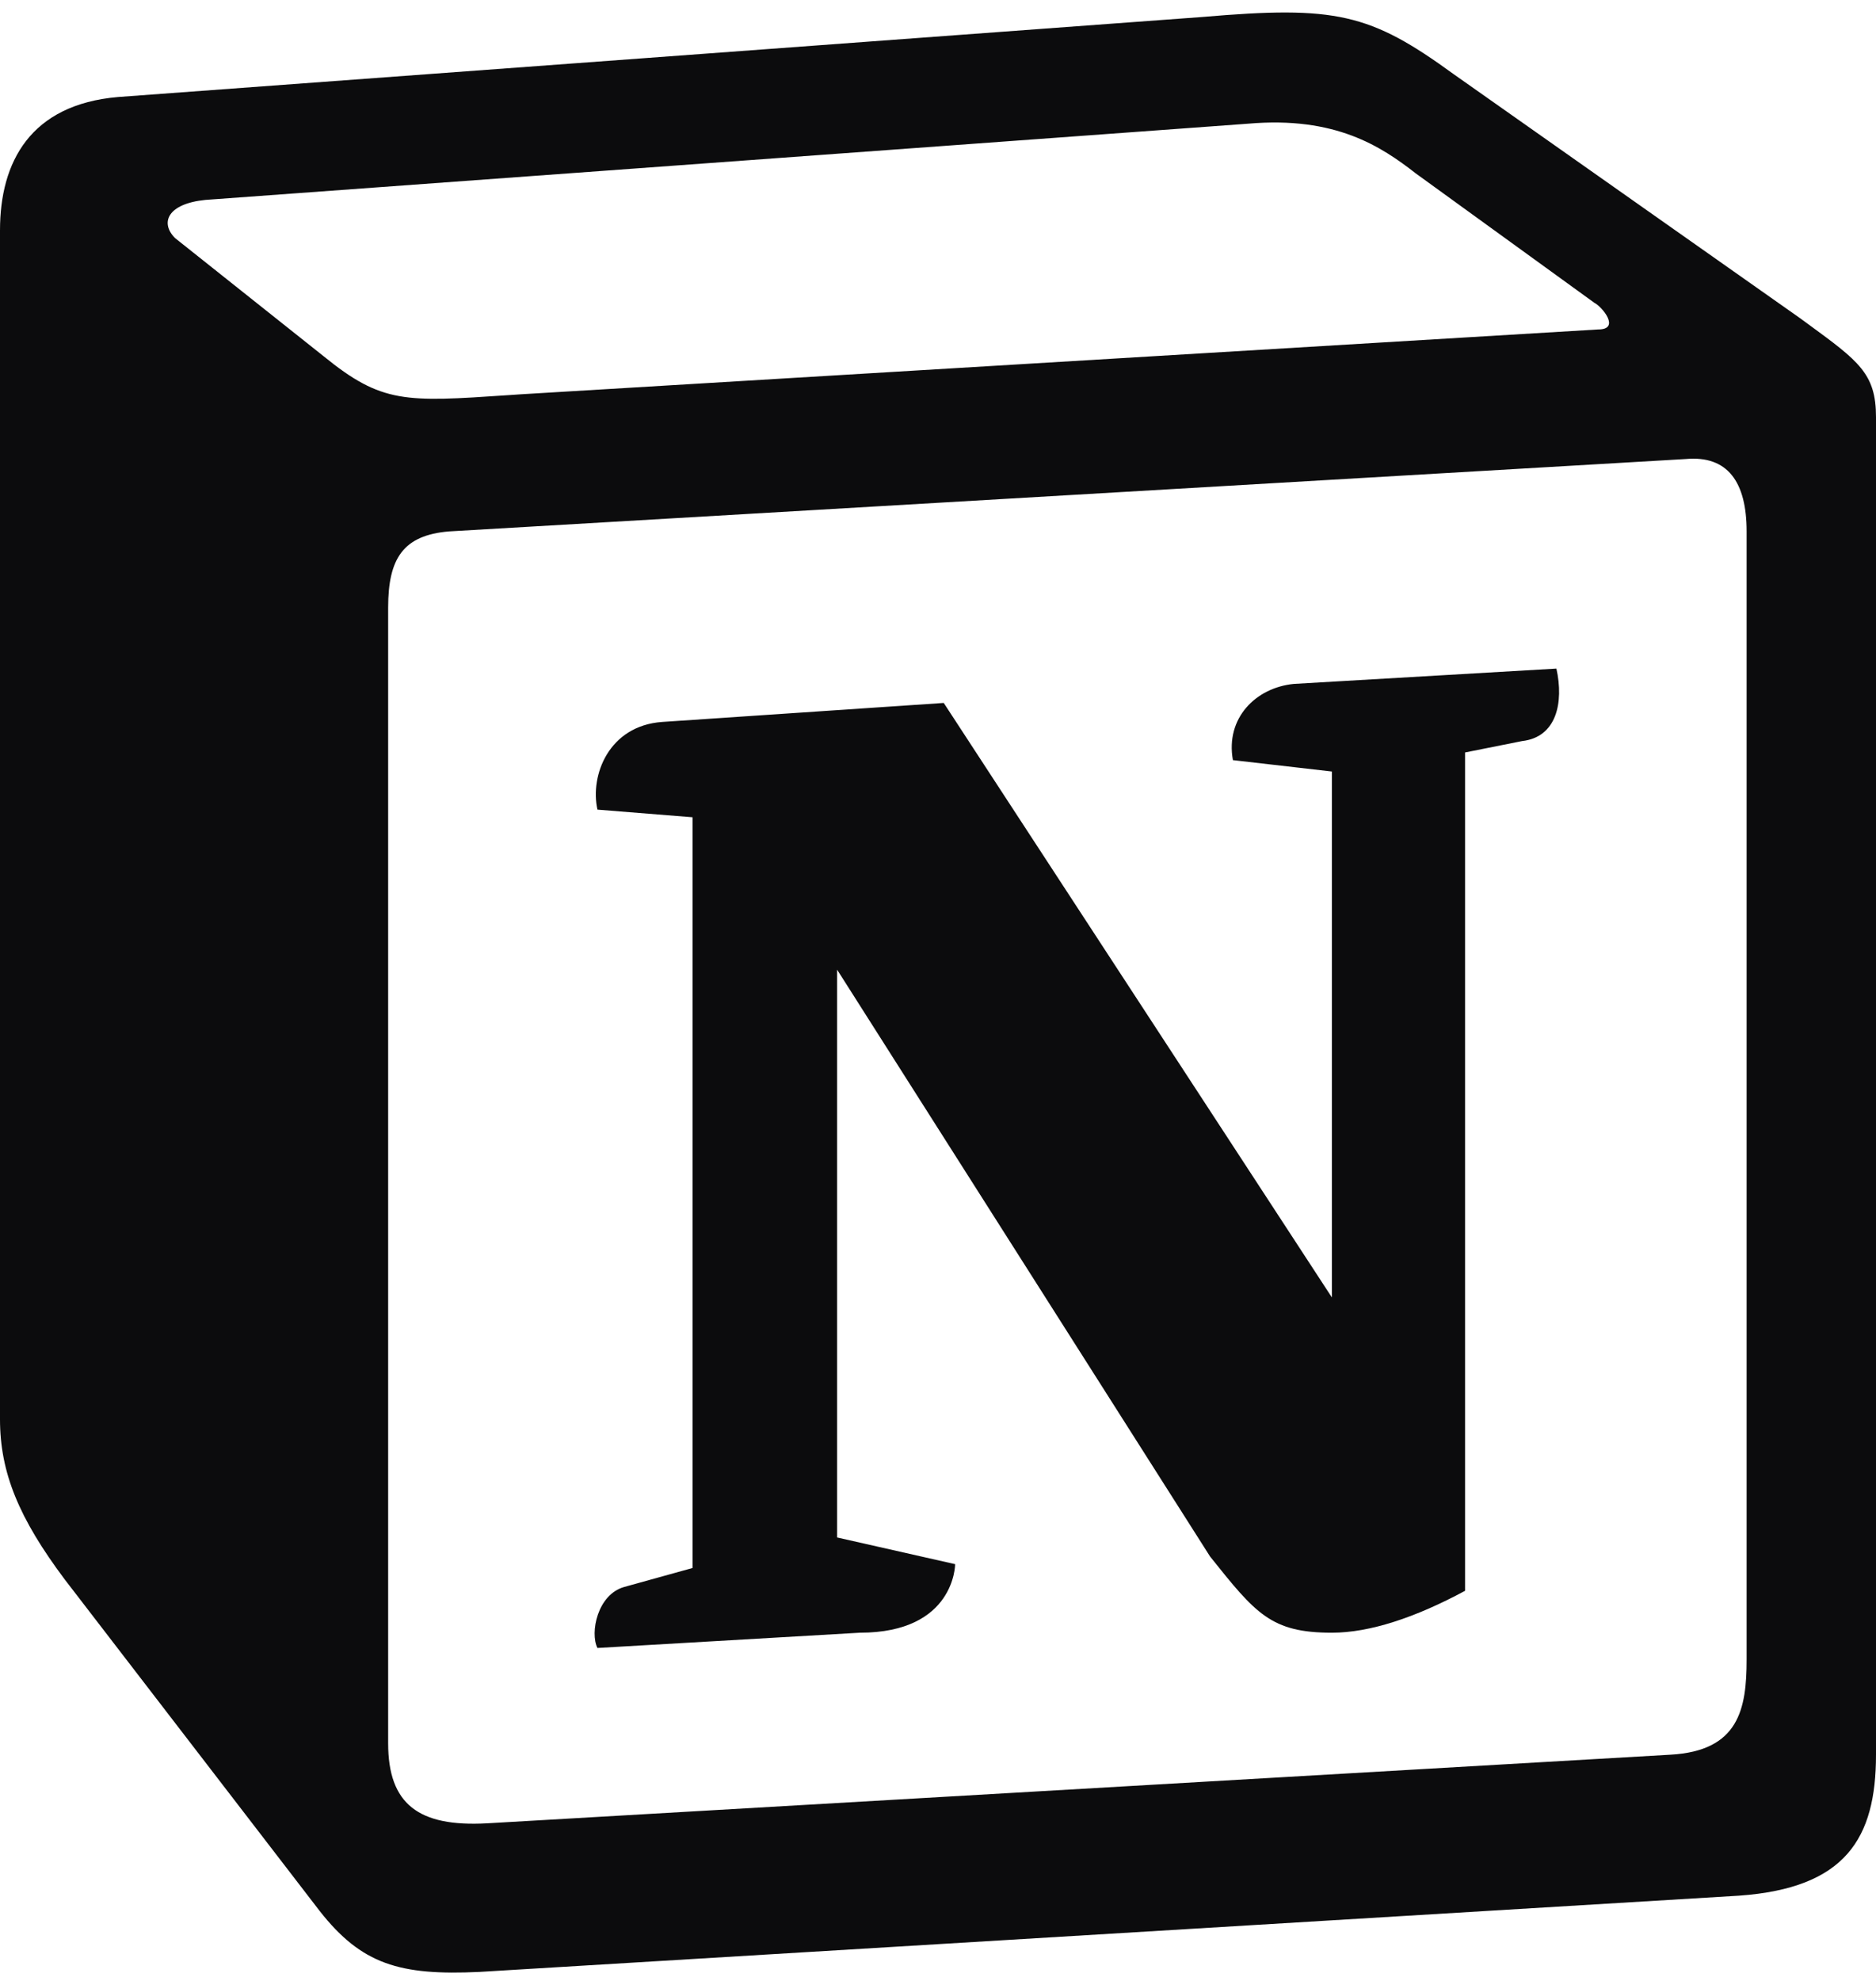 <svg width="90" height="95" viewBox="0 0 90 95" fill="none" xmlns="http://www.w3.org/2000/svg">
<path fill-rule="evenodd" clip-rule="evenodd" d="M57.688 0.814L5.658 4.653C1.462 5.017 0 7.76 0 11.047V68.066C0 70.627 0.911 72.817 3.103 75.743L15.334 91.643C17.343 94.203 19.169 94.751 23.005 94.568L83.428 90.912C88.538 90.548 90 88.171 90 84.151V20.003C90 17.925 89.179 17.325 86.76 15.555C86.627 15.457 86.489 15.357 86.346 15.252L69.737 3.556C65.722 0.633 64.077 0.265 57.688 0.814ZM24.375 18.951C19.442 19.285 18.321 19.36 15.52 17.08L8.395 11.415C7.669 10.682 8.033 9.769 9.857 9.587L59.879 5.932C64.077 5.566 66.267 7.03 67.911 8.309L76.49 14.523C76.856 14.705 77.767 15.8 76.671 15.8L25.012 18.908C24.794 18.922 24.584 18.937 24.38 18.951L24.376 18.951L24.375 18.951ZM18.621 83.601V29.142C18.621 26.767 19.351 25.67 21.541 25.485L80.87 22.014C82.882 21.831 83.793 23.112 83.793 25.485V79.579C83.793 81.956 83.427 83.969 80.14 84.151L23.367 87.442C20.081 87.623 18.621 86.528 18.621 83.601ZM74.668 32.064C75.032 33.71 74.668 35.355 73.021 35.54L70.286 36.086V76.291C67.911 77.57 65.721 78.301 63.896 78.301C60.974 78.301 60.242 77.387 58.053 74.647L40.16 46.503V73.733L45.822 75.013C45.822 75.013 45.822 78.301 41.254 78.301L28.661 79.033C28.295 78.301 28.661 76.475 29.939 76.109L33.225 75.197V39.194L28.662 38.828C28.296 37.181 29.207 34.807 31.765 34.623L45.275 33.711L63.896 62.221V37L59.148 36.454C58.783 34.441 60.242 32.98 62.068 32.799L74.668 32.064Z" fill="#0C0C0D"/>
</svg>
